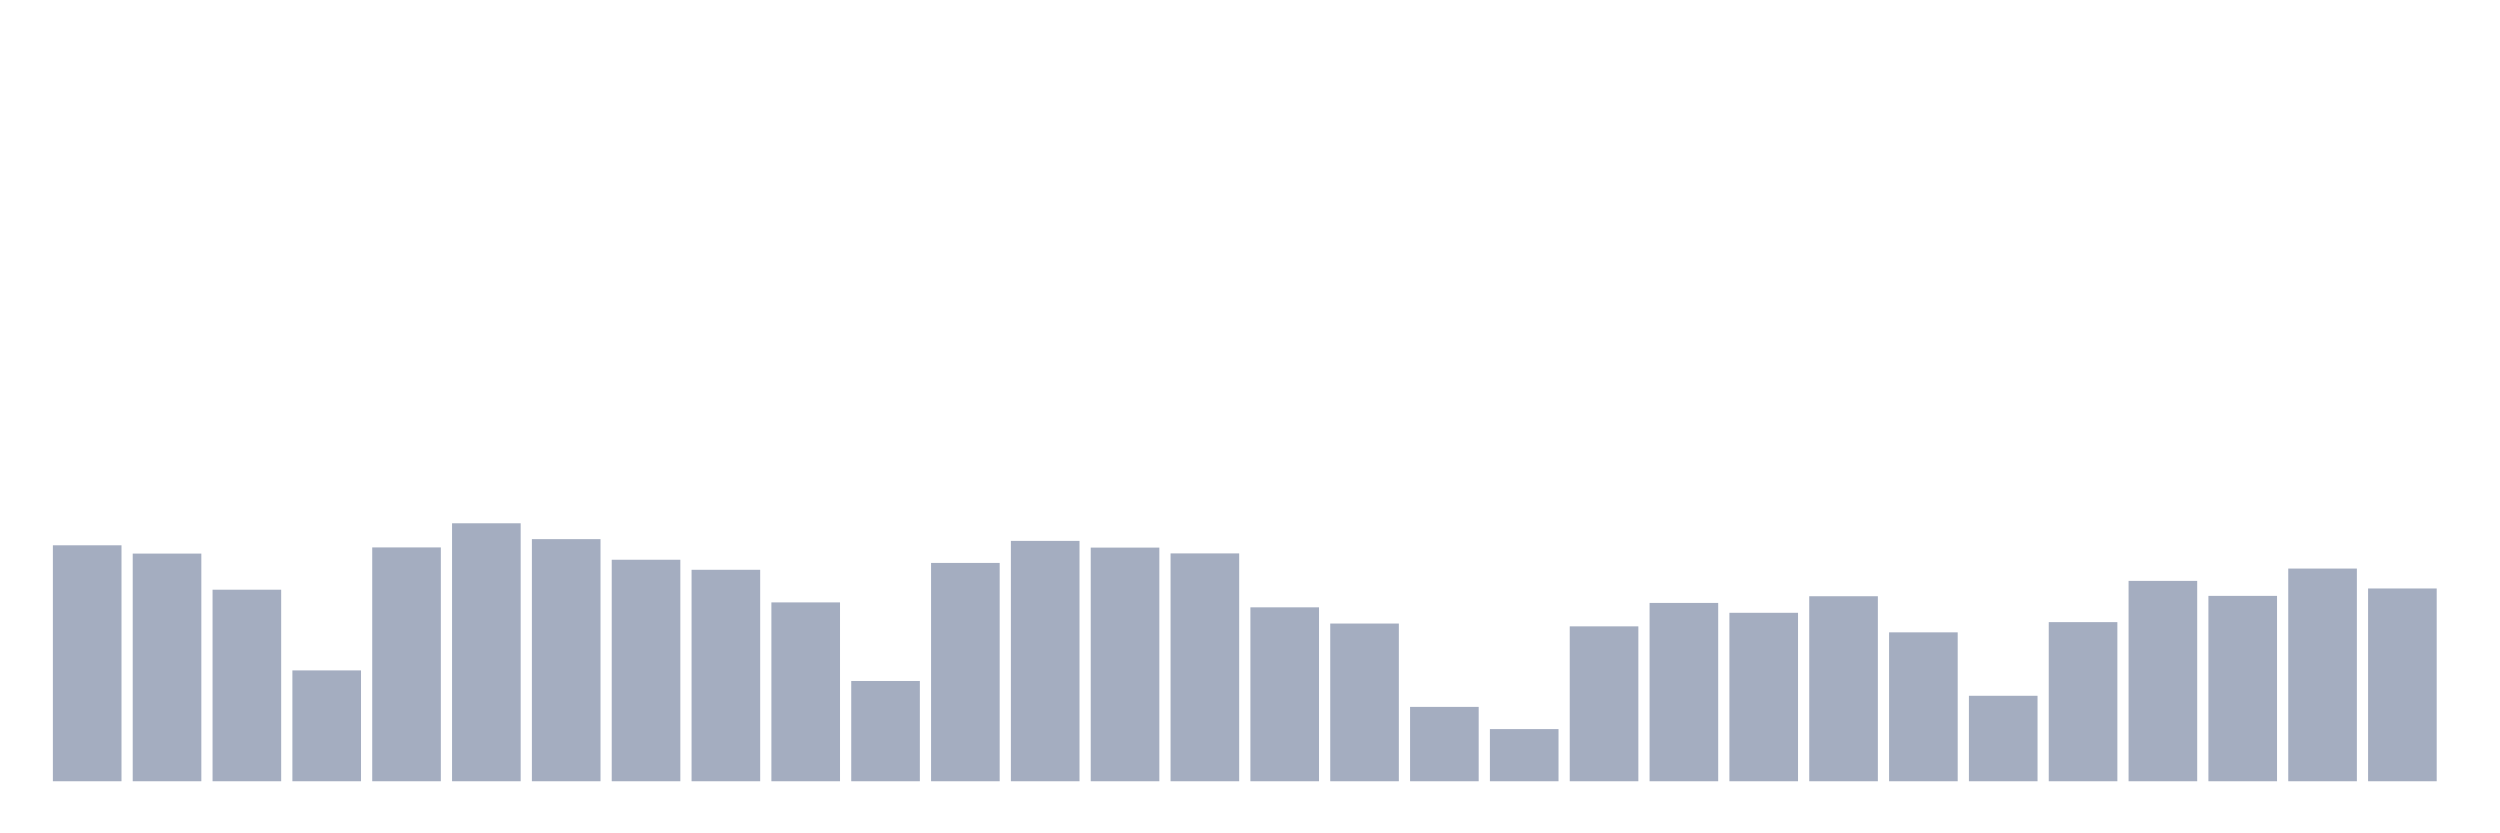 <svg xmlns="http://www.w3.org/2000/svg" viewBox="0 0 480 160"><g transform="translate(10,10)"><rect class="bar" x="0.153" width="13.175" y="94.698" height="45.302" fill="rgb(164,173,192)"></rect><rect class="bar" x="15.482" width="13.175" y="96.288" height="43.712" fill="rgb(164,173,192)"></rect><rect class="bar" x="30.81" width="13.175" y="103.224" height="36.776" fill="rgb(164,173,192)"></rect><rect class="bar" x="46.138" width="13.175" y="118.719" height="21.281" fill="rgb(164,173,192)"></rect><rect class="bar" x="61.466" width="13.175" y="95.104" height="44.896" fill="rgb(164,173,192)"></rect><rect class="bar" x="76.794" width="13.175" y="90.469" height="49.531" fill="rgb(164,173,192)"></rect><rect class="bar" x="92.123" width="13.175" y="93.514" height="46.486" fill="rgb(164,173,192)"></rect><rect class="bar" x="107.451" width="13.175" y="97.472" height="42.528" fill="rgb(164,173,192)"></rect><rect class="bar" x="122.779" width="13.175" y="99.401" height="40.599" fill="rgb(164,173,192)"></rect><rect class="bar" x="138.107" width="13.175" y="105.66" height="34.34" fill="rgb(164,173,192)"></rect><rect class="bar" x="153.436" width="13.175" y="120.749" height="19.251" fill="rgb(164,173,192)"></rect><rect class="bar" x="168.764" width="13.175" y="98.081" height="41.919" fill="rgb(164,173,192)"></rect><rect class="bar" x="184.092" width="13.175" y="93.852" height="46.148" fill="rgb(164,173,192)"></rect><rect class="bar" x="199.42" width="13.175" y="95.138" height="44.862" fill="rgb(164,173,192)"></rect><rect class="bar" x="214.748" width="13.175" y="96.254" height="43.746" fill="rgb(164,173,192)"></rect><rect class="bar" x="230.077" width="13.175" y="106.607" height="33.393" fill="rgb(164,173,192)"></rect><rect class="bar" x="245.405" width="13.175" y="109.72" height="30.28" fill="rgb(164,173,192)"></rect><rect class="bar" x="260.733" width="13.175" y="125.723" height="14.277" fill="rgb(164,173,192)"></rect><rect class="bar" x="276.061" width="13.175" y="129.986" height="10.014" fill="rgb(164,173,192)"></rect><rect class="bar" x="291.39" width="13.175" y="110.261" height="29.739" fill="rgb(164,173,192)"></rect><rect class="bar" x="306.718" width="13.175" y="105.761" height="34.239" fill="rgb(164,173,192)"></rect><rect class="bar" x="322.046" width="13.175" y="107.656" height="32.344" fill="rgb(164,173,192)"></rect><rect class="bar" x="337.374" width="13.175" y="104.476" height="35.524" fill="rgb(164,173,192)"></rect><rect class="bar" x="352.702" width="13.175" y="111.411" height="28.589" fill="rgb(164,173,192)"></rect><rect class="bar" x="368.031" width="13.175" y="123.591" height="16.409" fill="rgb(164,173,192)"></rect><rect class="bar" x="383.359" width="13.175" y="109.449" height="30.551" fill="rgb(164,173,192)"></rect><rect class="bar" x="398.687" width="13.175" y="101.532" height="38.468" fill="rgb(164,173,192)"></rect><rect class="bar" x="414.015" width="13.175" y="104.408" height="35.592" fill="rgb(164,173,192)"></rect><rect class="bar" x="429.344" width="13.175" y="99.164" height="40.836" fill="rgb(164,173,192)"></rect><rect class="bar" x="444.672" width="13.175" y="102.987" height="37.013" fill="rgb(164,173,192)"></rect></g></svg>